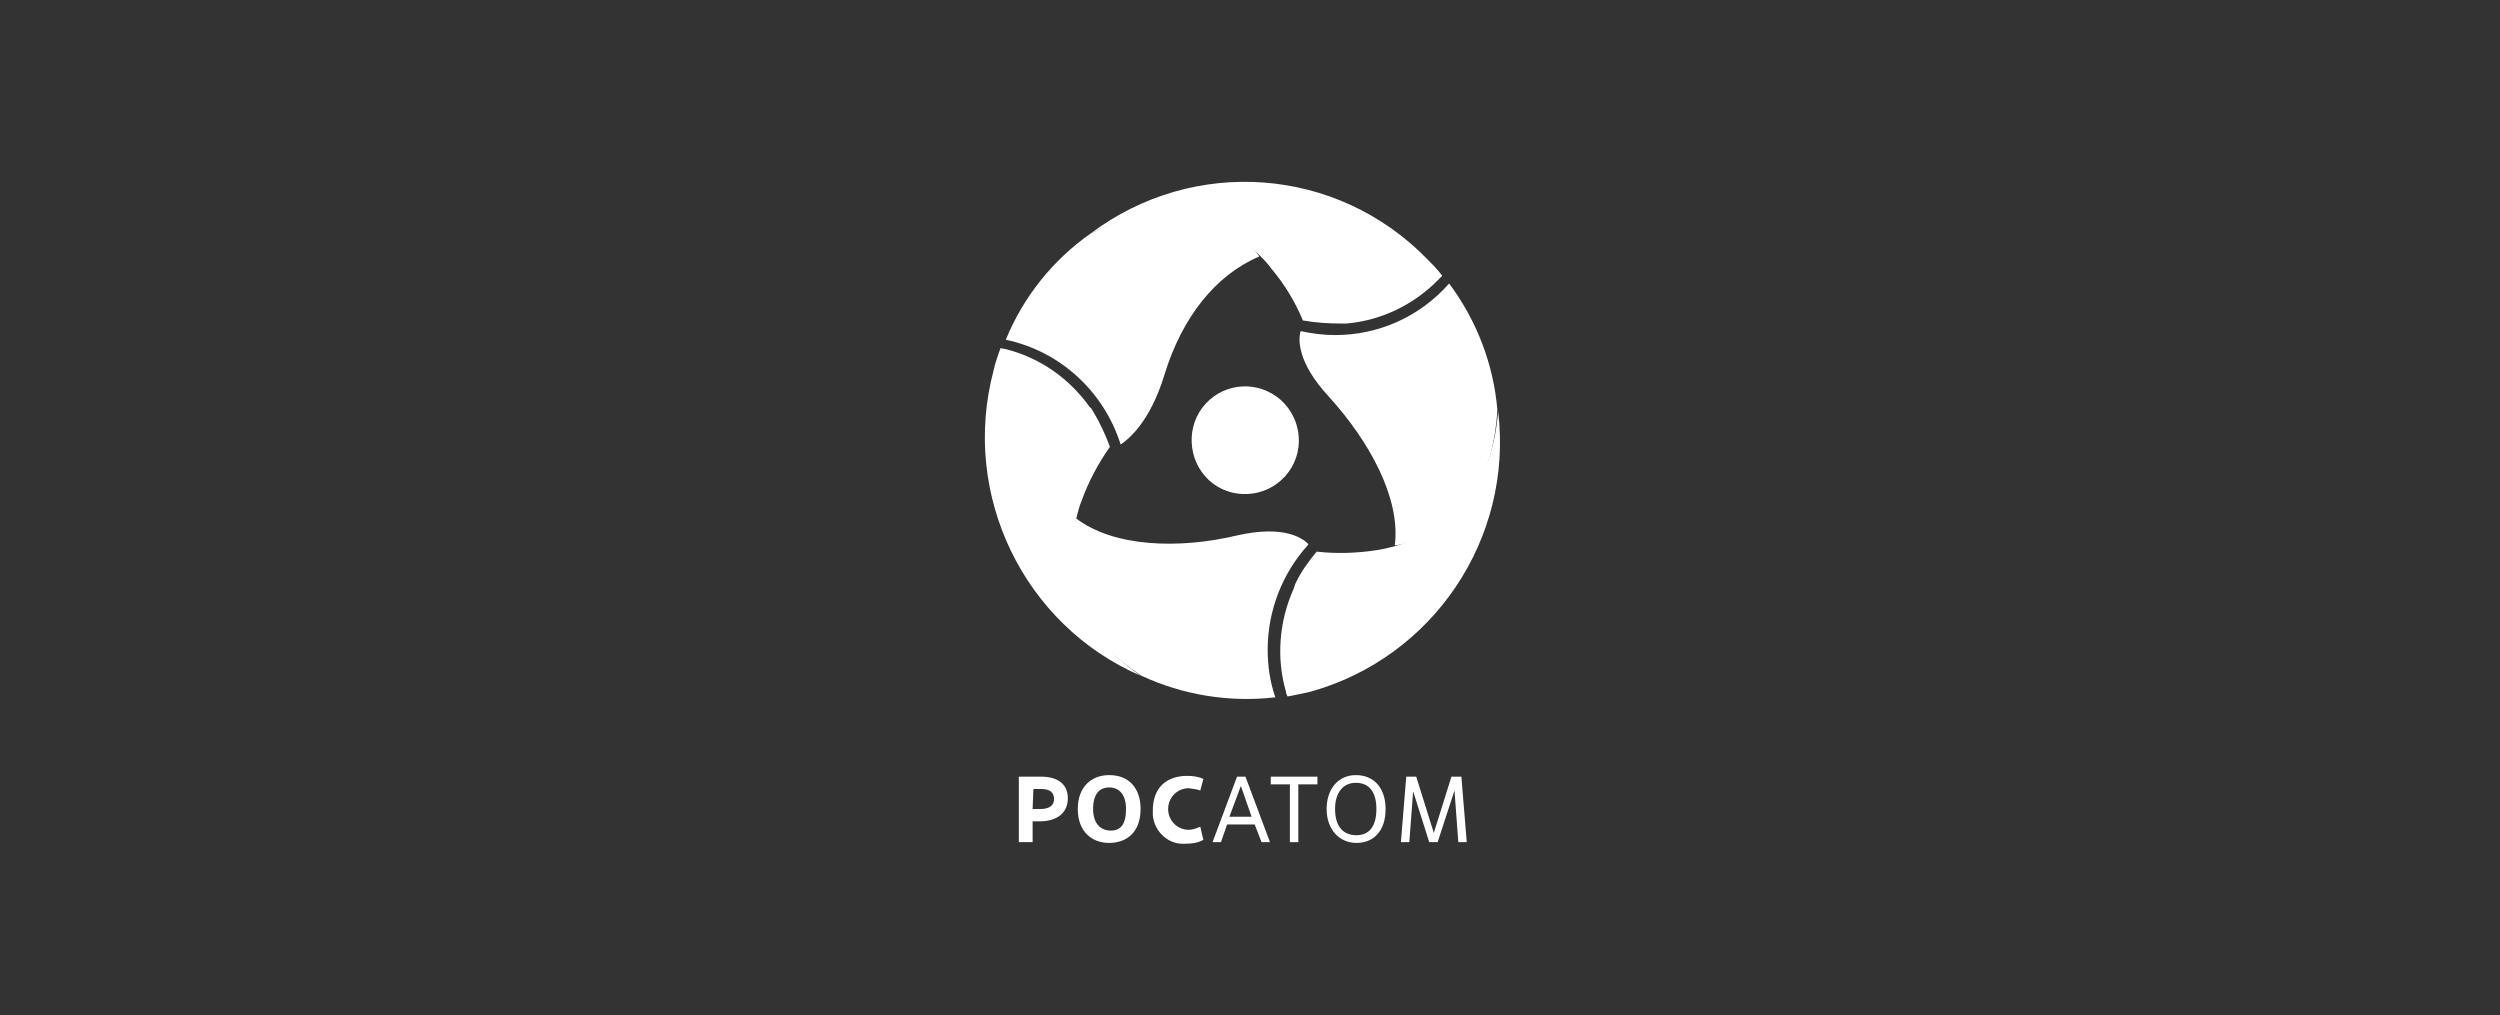 <svg width="165" height="67" viewBox="0 0 165 67" fill="none" xmlns="http://www.w3.org/2000/svg">
<rect x="0" y="0" width="165" height="67" fill="#333333" stroke="none"/>
<path d="M84.778 31.475C83.464 32.899 81.19 33 79.775 31.678C78.36 30.356 78.259 28.067 79.573 26.643C80.887 25.219 83.06 25.117 84.525 26.389C85.991 27.711 86.142 29.949 84.828 31.424C84.828 31.475 84.778 31.475 84.778 31.475Z" fill="white"/>
<path d="M83.111 16.827C83.414 17.132 83.666 17.386 83.919 17.742C84.778 18.759 85.486 19.929 85.991 21.15C86.85 21.302 87.709 21.353 88.568 21.353H88.72H88.871C91.196 21.15 93.369 20.082 94.986 18.403L95.188 18.2C94.885 17.793 94.531 17.437 94.177 17.081C88.214 10.978 78.765 10.317 71.993 15.403C77.198 12.86 80.837 14.589 83.111 16.827Z" fill="white"/>
<path d="M71.033 34.221C71.134 33.814 71.235 33.407 71.387 33.051C71.841 31.78 72.498 30.559 73.256 29.491C72.953 28.677 72.6 27.914 72.145 27.151L72.044 26.999C72.044 26.948 71.993 26.897 71.943 26.897C70.578 24.965 68.607 23.591 66.333 23.032L66.03 22.981C65.879 23.439 65.676 23.947 65.575 24.456C63.402 32.644 67.546 41.24 75.278 44.597C70.578 41.342 70.275 37.273 71.033 34.221Z" fill="white"/>
<path d="M92.055 36.052C91.651 36.153 91.246 36.255 90.893 36.306C89.579 36.509 88.214 36.56 86.9 36.408C86.345 37.069 85.839 37.781 85.486 38.544L85.435 38.696L85.385 38.849C84.424 40.985 84.222 43.426 84.879 45.664C84.879 45.766 84.93 45.868 84.98 45.969C85.486 45.868 85.991 45.766 86.446 45.664C94.582 43.426 99.888 35.543 98.877 27.151C98.422 32.898 95.087 35.187 92.055 36.052Z" fill="white"/>
<path d="M71.993 15.403C69.517 17.132 67.546 19.573 66.384 22.422C69.972 23.184 72.852 25.829 73.964 29.338C74.419 29.033 75.884 27.915 76.844 24.761C78.007 20.947 80.23 18.149 83.11 16.929C83.11 16.827 79.421 11.588 71.993 15.403Z" fill="white"/>
<path d="M83.666 42.867C83.666 40.324 84.626 37.832 86.344 35.95V35.899C85.991 35.543 84.778 34.628 81.645 35.34C77.804 36.255 73.509 36.103 71.033 34.221C71.033 34.221 68.355 40.019 75.328 44.596C78.057 45.868 81.139 46.377 84.171 46.021C83.818 45.003 83.666 43.935 83.666 42.867Z" fill="white"/>
<path d="M95.643 18.709C93.723 20.896 90.994 22.116 88.113 22.116C87.355 22.116 86.597 22.015 85.89 21.862H85.839C85.688 22.371 85.587 23.896 87.709 26.185C90.387 29.135 92.459 32.899 92.055 36.001C92.055 36.001 98.372 35.442 98.826 27.05C98.574 24.049 97.462 21.15 95.643 18.709Z" fill="white"/>
<path d="M68.153 55.582H67.243V51.259H68.709C69.77 51.259 70.477 51.717 70.477 52.683C70.477 53.65 69.77 54.209 68.608 54.209H68.153V55.582ZM68.153 53.395H68.658C69.214 53.395 69.568 53.192 69.568 52.734C69.568 52.276 69.264 52.073 68.709 52.073H68.203L68.153 53.395Z" fill="white"/>
<path d="M71.134 53.395C71.134 51.92 72.043 51.157 73.206 51.157C74.519 51.157 75.278 52.022 75.278 53.395C75.278 54.921 74.368 55.633 73.206 55.633C72.043 55.633 71.134 54.87 71.134 53.395ZM74.317 53.395C74.317 52.429 73.863 51.971 73.206 51.971C72.549 51.971 72.144 52.429 72.144 53.395C72.144 54.362 72.65 54.819 73.307 54.819C73.964 54.819 74.317 54.413 74.317 53.395Z" fill="white"/>
<path d="M79.422 55.429C79.068 55.633 78.664 55.684 78.259 55.684C77.148 55.785 76.188 54.921 76.086 53.802C76.086 53.7 76.086 53.598 76.086 53.497C76.086 52.022 76.945 51.208 78.36 51.208C78.714 51.208 79.118 51.259 79.422 51.411L79.219 52.174C78.967 52.073 78.714 52.073 78.462 52.022C77.704 52.022 77.097 52.632 77.097 53.395C77.097 54.158 77.704 54.768 78.462 54.768C78.714 54.768 78.967 54.666 79.219 54.565L79.422 55.429Z" fill="white"/>
<path d="M82.807 54.413H80.988L80.584 55.582H80.028L81.645 51.259H82.201L83.818 55.582H83.262L82.807 54.413ZM81.14 53.904H82.605L81.898 51.87L81.14 53.904Z" fill="white"/>
<path d="M85.688 55.582H85.132V51.768H83.869V51.259H86.951V51.768H85.688V55.582Z" fill="white"/>
<path d="M87.558 53.395C87.558 52.022 88.366 51.157 89.478 51.157C90.741 51.157 91.449 52.073 91.449 53.395C91.449 54.87 90.64 55.633 89.528 55.633C88.417 55.633 87.558 54.769 87.558 53.395ZM90.842 53.395C90.842 52.225 90.337 51.666 89.478 51.666C88.72 51.666 88.114 52.225 88.114 53.395C88.114 54.565 88.669 55.125 89.528 55.125C90.388 55.125 90.842 54.514 90.842 53.395Z" fill="white"/>
<path d="M96.805 55.582H96.249L95.996 52.175L94.885 55.582H94.329L93.267 52.226L93.015 55.582H92.459L92.813 51.259H93.47L94.632 54.972L95.794 51.259H96.451L96.805 55.582Z" fill="white"/>
</svg>
